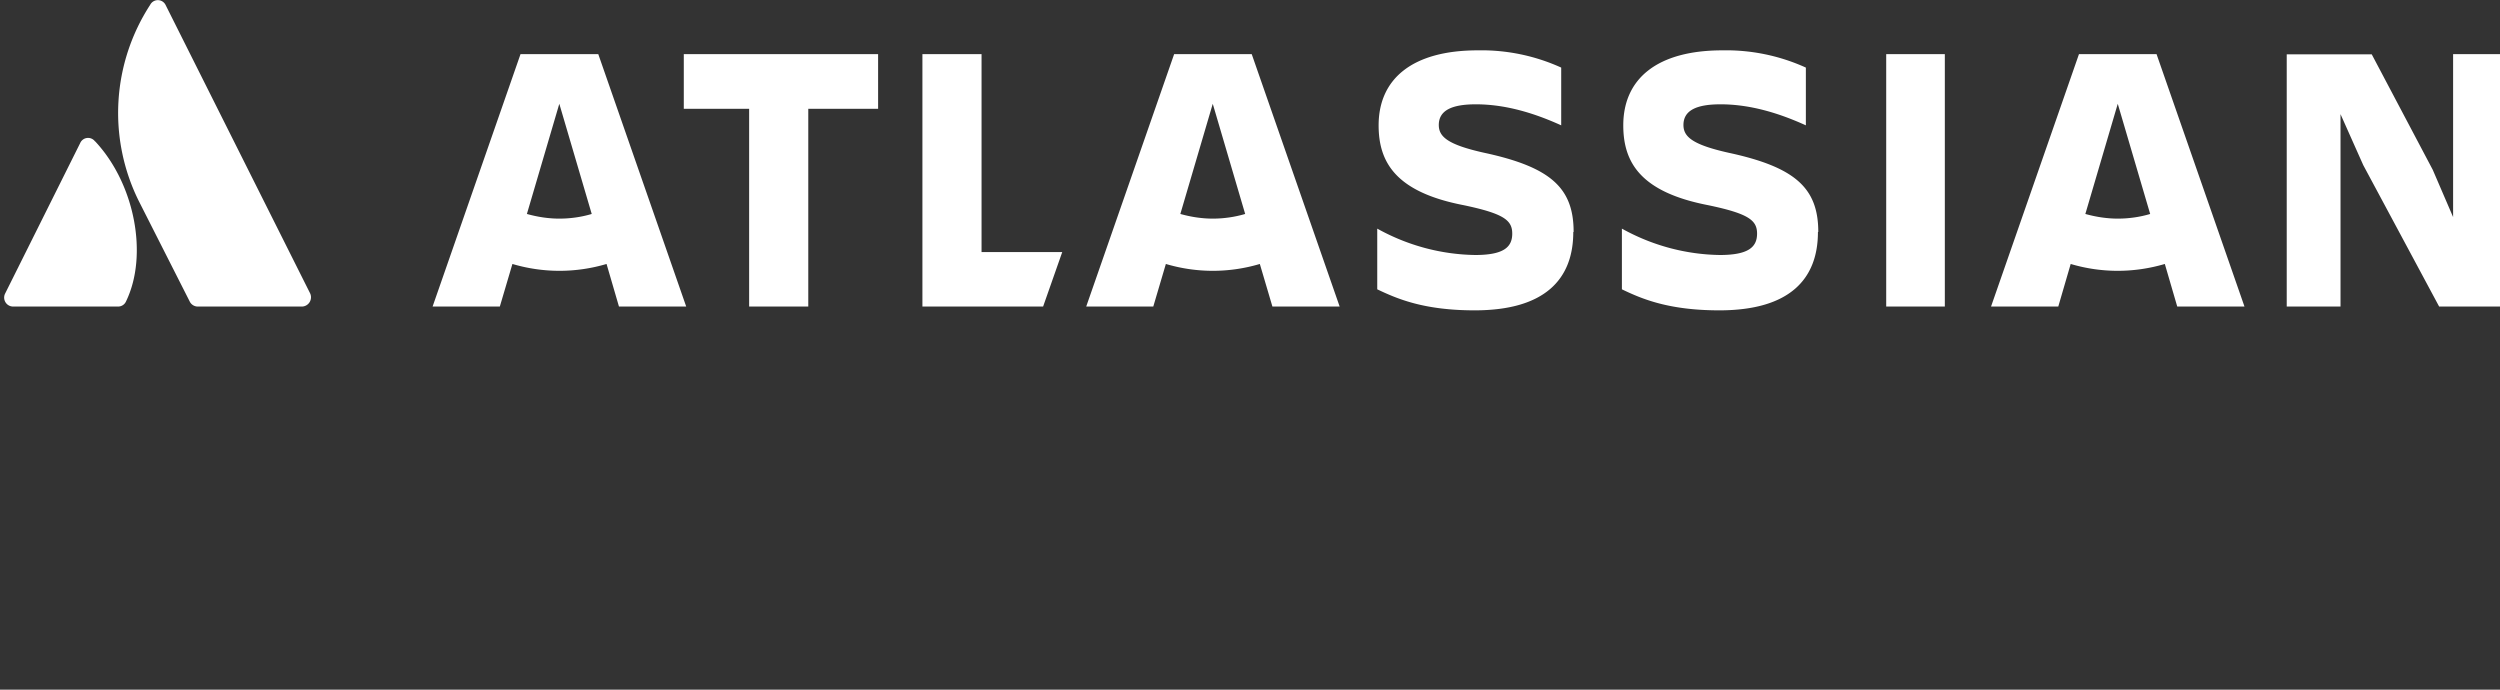 <svg fill="#fff" height="40" width="145" xmlns="http://www.w3.org/2000/svg"><rect width="100%" height="100%" fill="#333333" stroke="none"/><g clip-path="url(#a)"><path d="M5.51 8.2a.5.5 0 0 0-.86.1L.3 17.02a.52.52 0 0 0 .46.76h6.08a.5.5 0 0 0 .47-.3c1.3-2.68.51-6.82-1.79-9.28Z" fill="#fff"></path><path d="M8.71.28a11.5 11.5 0 0 0-.67 11.36L11 17.48a.52.52 0 0 0 .46.3h6.08a.54.54 0 0 0 .45-.76L9.6.28a.5.5 0 0 0-.89 0ZM137.07 9.58l4.4 8.2h3.93V3.14h-3.12v9.45l-1.18-2.74-3.54-6.7h-4.93v14.63h3.12V6.62l1.32 2.96ZM112.8 3.14h-3.4v14.64h3.4V3.14ZM105.46 13.45c0-2.56-1.36-3.76-5.2-4.59-2.1-.47-2.62-.93-2.62-1.61 0-.85.76-1.2 2.15-1.2 1.7 0 3.37.5 4.95 1.22V3.92a11.17 11.17 0 0 0-4.84-1c-3.79 0-5.75 1.65-5.75 4.35 0 2.15 1 3.87 4.92 4.63 2.34.49 2.84.87 2.84 1.65 0 .78-.5 1.24-2.16 1.24-1.99-.03-3.94-.56-5.68-1.53v3.52c1.18.57 2.74 1.22 5.65 1.22 4.1 0 5.72-1.83 5.72-4.54M91.27 13.45c0-2.56-1.34-3.76-5.19-4.59-2.11-.47-2.63-.93-2.63-1.61 0-.85.76-1.2 2.15-1.2 1.7 0 3.37.5 4.95 1.22V3.92a11.17 11.17 0 0 0-4.84-1c-3.79 0-5.75 1.65-5.75 4.35 0 2.15 1 3.87 4.93 4.63 2.33.49 2.82.87 2.82 1.65 0 .78-.49 1.24-2.15 1.24-1.99-.03-3.94-.56-5.68-1.53v3.52c1.19.57 2.74 1.22 5.65 1.22 4.1 0 5.72-1.83 5.72-4.54M56.93 14.62V3.14H53.5v14.64h7l1.11-3.16h-4.68ZM46.88 17.78V6.31h4.05V3.14H39.66v3.17h3.79v11.47h3.43ZM34.69 3.14h-4.5l-5.1 14.64h3.9l.73-2.47c1.78.53 3.68.53 5.46 0l.72 2.47h3.9L34.7 3.14Zm-2.25 9.54c-.64 0-1.27-.1-1.88-.27l1.88-6.39 1.88 6.39c-.6.18-1.24.27-1.88.27ZM72.58 3.14H68.1l-5.1 14.64h3.89l.73-2.47c1.78.53 3.67.53 5.45 0l.73 2.47h3.9l-5.1-14.64Zm-2.24 9.54c-.64 0-1.27-.1-1.88-.27l1.88-6.39 1.88 6.39c-.61.18-1.25.27-1.88.27ZM125.08 3.14h-4.5l-5.1 14.64h3.9l.72-2.47c1.78.53 3.67.53 5.46 0l.72 2.47h3.9l-5.1-14.64Zm-2.25 9.54c-.63 0-1.27-.1-1.88-.27l1.88-6.39 1.88 6.39c-.6.18-1.24.27-1.88.27Z" fill="#fff"></path></g><defs><linearGradient gradientUnits="userSpaceOnUse" y2="17.53" y1="9.55" x2="3.3" x1="7.91" id="b"><stop></stop><stop offset=".92"></stop></linearGradient><clipPath id="a"><path d="M.23 0H145.4v18H.23z" fill="#fff"></path></clipPath></defs></svg>